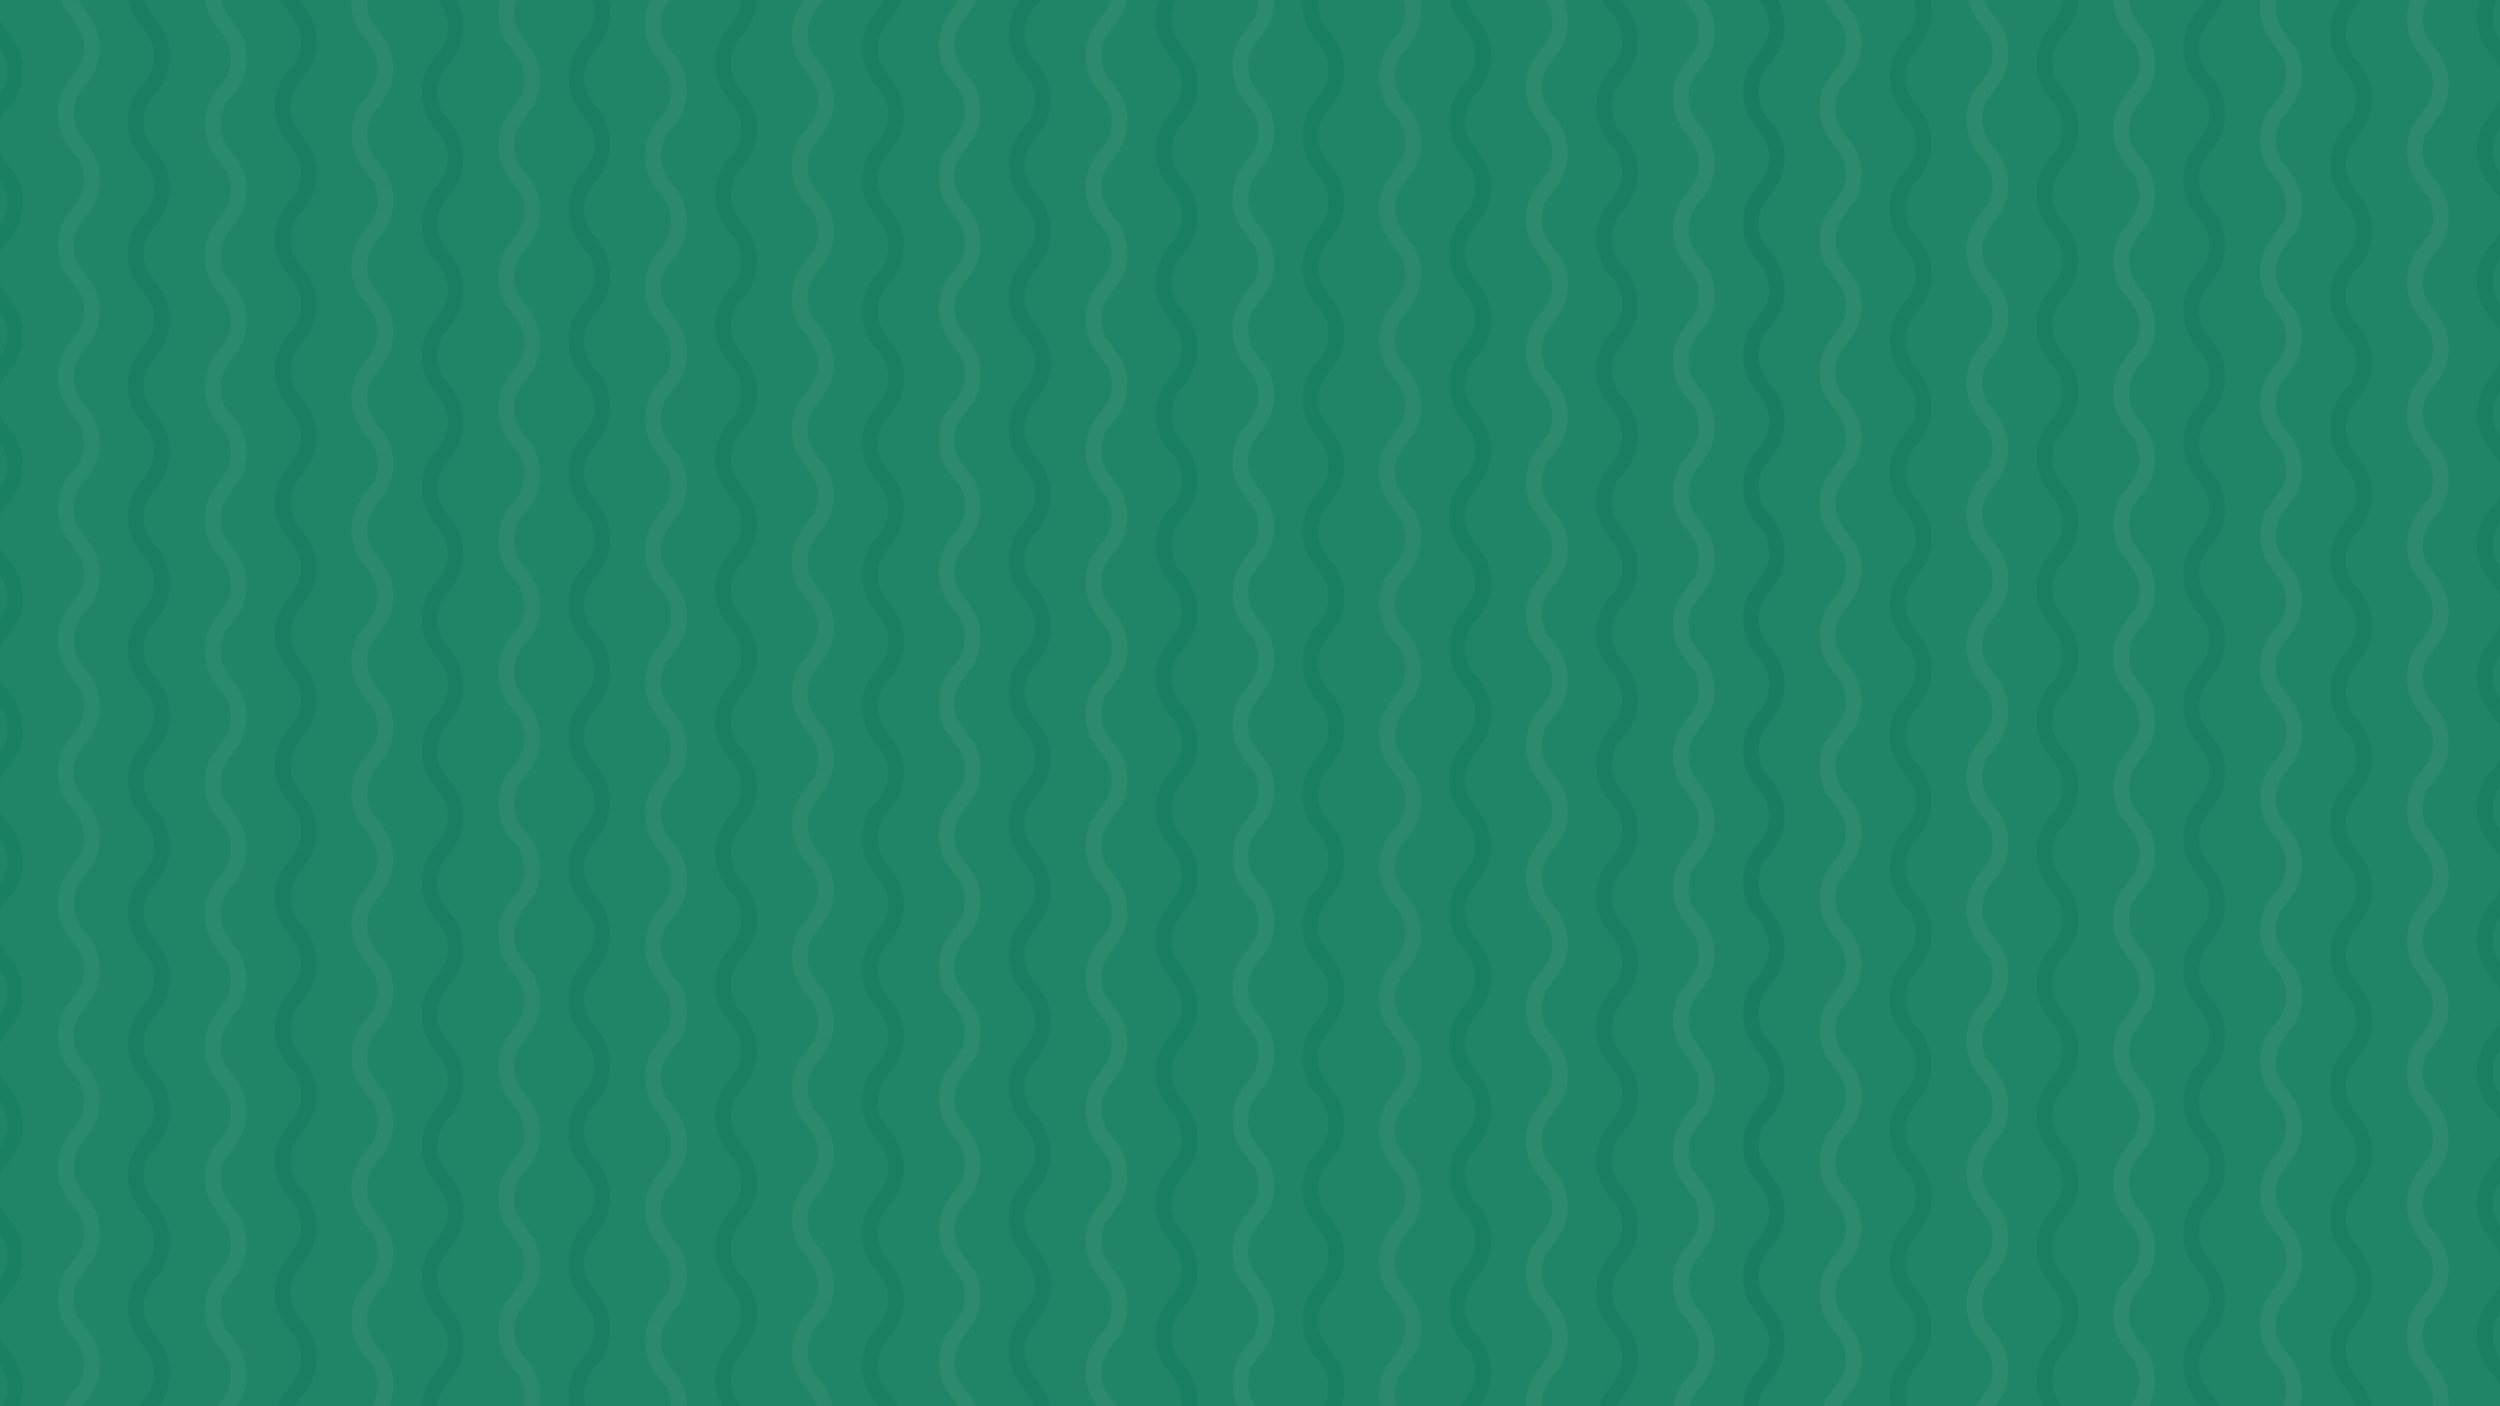 <?xml version="1.0" encoding="utf-8"?>
<!-- Generator: Adobe Illustrator 16.0.0, SVG Export Plug-In . SVG Version: 6.00 Build 0)  -->
<!DOCTYPE svg PUBLIC "-//W3C//DTD SVG 1.1//EN" "http://www.w3.org/Graphics/SVG/1.1/DTD/svg11.dtd">
<svg version="1.1" id="圖層_1" xmlns="http://www.w3.org/2000/svg" xmlns:xlink="http://www.w3.org/1999/xlink" x="0px" y="0px"
	 width="640px" height="360px" viewBox="0 0 640 360" enable-background="new 0 0 640 360" xml:space="preserve">
<g>
	<defs>
		<rect id="SVGID_17_" x="-810.838" width="642" height="1098"/>
	</defs>
	<clipPath id="SVGID_2_">
		<use xlink:href="#SVGID_17_"  overflow="visible"/>
	</clipPath>
	<g clip-path="url(#SVGID_2_)">
		<g opacity="0.1">
			<defs>
				<rect id="SVGID_19_" x="-824.841" y="-19.381" opacity="0.1" width="670.766" height="1191.509"/>
			</defs>
			<clipPath id="SVGID_4_">
				<use xlink:href="#SVGID_19_"  overflow="visible"/>
			</clipPath>
			<g clip-path="url(#SVGID_4_)">
				<g>
					<path fill="#4A2E2C" d="M47.025,340.201c-10.403,31.092-243.467,18.01-501.036,20.463
						c-257.572,2.449-532.911,0.64-530.187-8.186c8.94-28.971,207.355-20.879,464.928-23.333
						C-261.693,326.695,49.969,331.412,47.025,340.201z"/>
					<path fill="#4A2E2C" d="M58.935,203.548c-10.563,30.568-247.142,18.057-508.596,20.845
						c-261.455,2.788-540.946,1.414-538.18-7.262c9.076-28.484,210.486-20.826,471.941-23.615
						C-254.44,190.728,61.923,194.906,58.935,203.548z"/>
					<path fill="#4A2E2C" d="M70.841,66.893C60.118,96.939-179.972,84.997-445.312,88.124
						c-265.34,3.122-548.981,2.185-546.174-6.343c9.213-27.996,213.613-20.769,478.953-23.894
						C-247.187,54.763,73.876,58.399,70.841,66.893z"/>
				</g>
			</g>
		</g>
	</g>
</g>
<g>
	<defs>
		<rect id="SVGID_45_" y="420" width="640" height="360"/>
	</defs>
	<clipPath id="SVGID_6_">
		<use xlink:href="#SVGID_45_"  overflow="visible"/>
	</clipPath>
	<g id="圖層_1_2_" clip-path="url(#SVGID_6_)">
		<g>
			<g>
				<defs>
					<rect id="SVGID_57_" x="-0.334" y="419.667" width="640.667" height="360.666"/>
				</defs>
				<clipPath id="SVGID_8_">
					<use xlink:href="#SVGID_57_"  overflow="visible"/>
				</clipPath>
				<path opacity="0.1" clip-path="url(#SVGID_8_)" fill="#D13C3D" enable-background="new    " d="M-71.945,425.195
					c-24.586,67.013-26.381,142.375-17.028,212.472c4.485,33.611,5.204,62.361,22.196,90.076
					c7.73,12.608,16.115,27.123,26.991,35.702c17.962,14.167,12.462,30.029,32.229,40.145
					c28.305,14.483,84.929,16.297,113.376,30.239c28.761,14.098,63.604,11.495,94.604,14.314
					c43.775,3.98,180.01-3.882,224.006-5.033c26.656-0.696,53.238-6.712,79.814-6.942c11.839-0.103,24.492,3.46,36.2-0.183
					c1.409-18.279-14.157-25.522-19.769-44.04c-10.898-35.96-262.887-57.236-287.656-64.454
					c-50.369-14.68-106.867-24.991-140.271-75.797C62.676,605.956,26.47,533.371,25.533,476.743
					c-0.473-28.637,21.691-85.41,2.78-104.185C-58.456,286.414-63.225,401.429-71.945,425.195z"/>
			</g>
			<g>
				<defs>
					<rect id="SVGID_59_" x="-0.334" y="419.667" width="640.667" height="360.666"/>
				</defs>
				<clipPath id="SVGID_10_">
					<use xlink:href="#SVGID_59_"  overflow="visible"/>
				</clipPath>
				<path opacity="0.15" clip-path="url(#SVGID_10_)" fill="#D13C3D" enable-background="new    " d="M262.447,924.651
					c-47.116,27.638-103.161,33.095-156.598,27.244c-25.623-2.805-47.17-2.115-69.873-17.604
					c-10.327-7.047-22.154-14.648-29.848-25.01c-12.703-17.111-23.894-10.887-33.785-29.986
					c-14.164-27.347-22.223-83.379-36-110.894c-13.93-27.817-16.112-62.479-21.888-93.065
					c-8.155-43.194-18.419-178.604-22.77-222.266c-2.637-26.453-1.294-53.094-4.269-79.444c-1.325-11.739-5.482-24.107-4.15-35.889
					c13.48-2.288,20.73,12.786,35.218,17.445c28.135,9.046,73.858,257.763,82.179,281.958
					c16.923,49.207,31.312,104.701,73.194,135.33c37.706,27.573,96.179,59.916,138.563,58.081
					c21.435-0.929,61.191-25.666,77.447-7.839C364.451,904.511,279.156,914.849,262.447,924.651z"/>
			</g>
		</g>
		<g>
			<g>
				<defs>
					<rect id="SVGID_61_" x="-0.001" y="419.333" width="640.667" height="360.667"/>
				</defs>
				<clipPath id="SVGID_12_">
					<use xlink:href="#SVGID_61_"  overflow="visible"/>
				</clipPath>
				<path opacity="0.15" clip-path="url(#SVGID_12_)" fill="#D13C3D" enable-background="new    " d="M-71.611,431.944
					c-24.586,72.65-26.382,154.353-17.029,230.346c4.485,36.44,5.205,67.608,22.197,97.656c7.729,13.668,16.114,29.404,26.99,38.705
					c17.962,15.357,12.463,32.556,32.23,43.521c28.305,15.702,84.928,17.668,113.375,32.784
					c28.761,15.282,63.604,12.462,94.604,15.519c43.777,4.314,180.012-4.209,224.007-5.456c26.656-0.757,53.238-7.277,79.814-7.527
					c11.839-0.112,24.492,3.75,36.2-0.199c1.408-19.817-14.158-27.668-19.769-47.744c-10.897-38.985-262.887-62.052-287.655-69.877
					c-50.369-15.914-106.869-27.094-140.272-82.173c-30.071-49.586-66.278-128.277-67.214-189.67
					c-0.474-31.045,21.691-92.595,2.779-112.949C-58.123,281.488-62.892,406.179-71.611,431.944z"/>
				<path opacity="0.2" clip-path="url(#SVGID_12_)" fill="#D13C3D" enable-background="new    " d="M262.78,924.319
					c-47.116,27.637-103.161,33.094-156.598,27.244c-25.623-2.806-47.17-2.115-69.872-17.604
					c-10.328-7.047-22.155-14.647-29.848-25.009c-12.703-17.111-23.895-10.887-33.786-29.986
					c-14.163-27.348-22.222-83.379-36-110.895c-13.929-27.817-16.112-62.479-21.888-93.065
					c-8.155-43.194-18.418-178.604-22.77-222.265c-2.637-26.453-1.293-53.094-4.268-79.445c-1.326-11.739-5.483-24.107-4.15-35.889
					c13.479-2.288,20.729,12.787,35.217,17.445c28.135,9.047,73.858,257.763,82.18,281.959
					c16.922,49.206,31.311,104.7,73.193,135.328c37.706,27.574,96.18,59.917,138.563,58.082
					c21.435-0.928,61.192-25.666,77.447-7.838C364.785,904.178,279.49,914.516,262.78,924.319z"/>
			</g>
		</g>
	</g>
</g>
<g id="圖層_1_6_">
	<rect x="0" fill="#208567" width="640" height="360"/>
	<g opacity="0.3" enable-background="new    ">
		<g>
			<defs>
				<rect id="SVGID_63_" x="0" width="640" height="360"/>
			</defs>
			<clipPath id="SVGID_14_">
				<use xlink:href="#SVGID_63_"  overflow="visible"/>
			</clipPath>
			<g clip-path="url(#SVGID_14_)">
				<g opacity="0.819">
					<path fill="none" stroke="#096D52" stroke-width="4" stroke-miterlimit="10" d="M3.869-15.557c0,8.428-6.66,8.428-6.66,16.856
						c0,8.428,6.66,8.428,6.66,16.855s-6.66,8.428-6.66,16.856s6.66,8.429,6.66,16.856s-6.66,8.428-6.66,16.856
						s6.66,8.429,6.66,16.856s-6.66,8.428-6.66,16.856s6.66,8.429,6.66,16.856c0,8.429-6.66,8.429-6.66,16.856
						s6.66,8.428,6.66,16.854c0,8.429-6.66,8.429-6.66,16.855c0,8.429,6.66,8.429,6.66,16.857c0,8.428-6.66,8.428-6.66,16.855
						s6.66,8.428,6.66,16.856c0,8.428-6.66,8.428-6.66,16.855c0,8.429,6.66,8.429,6.66,16.856s-6.66,8.428-6.66,16.856
						s6.66,8.429,6.66,16.857s-6.66,8.429-6.66,16.858c0,8.428,6.66,8.428,6.66,16.856s-6.66,8.429-6.66,16.858
						c0,8.428,6.66,8.428,6.66,16.856s-6.66,8.429-6.66,16.857c0,8.43,6.66,8.43,6.66,16.858s-6.66,8.429-6.66,16.857
						c0,8.43,6.66,8.43,6.66,16.859s-6.66,8.43-6.66,16.86"/>
				</g>
				<g opacity="0.829">
					<path fill="none" stroke="#096D52" stroke-width="4" stroke-miterlimit="10" d="M41.453-19.323c0,8.429-6.66,8.429-6.66,16.857
						c0,8.428,6.66,8.428,6.66,16.855s-6.66,8.428-6.66,16.855c0,8.429,6.66,8.429,6.66,16.857c0,8.428-6.66,8.428-6.66,16.855
						c0,8.429,6.66,8.429,6.66,16.857c0,8.428-6.66,8.428-6.66,16.855c0,8.429,6.66,8.429,6.66,16.856
						c0,8.429-6.66,8.429-6.66,16.856s6.66,8.428,6.66,16.855s-6.66,8.428-6.66,16.855s6.66,8.428,6.66,16.857
						c0,8.428-6.66,8.428-6.66,16.855s6.66,8.428,6.66,16.856s-6.66,8.429-6.66,16.855c0,8.429,6.66,8.429,6.66,16.856
						c0,8.429-6.66,8.428-6.66,16.856s6.66,8.429,6.66,16.857s-6.66,8.429-6.66,16.858c0,8.428,6.66,8.428,6.66,16.856
						s-6.66,8.429-6.66,16.858c0,8.428,6.66,8.428,6.66,16.856s-6.66,8.429-6.66,16.856c0,8.43,6.66,8.43,6.66,16.858
						s-6.66,8.429-6.66,16.858s6.66,8.43,6.66,16.859s-6.66,8.43-6.66,16.86"/>
				</g>
				<g opacity="0.838">
					<path fill="none" stroke="#096D52" stroke-width="4" stroke-miterlimit="10" d="M79.037-23.089c0,8.428-6.66,8.428-6.66,16.856
						c0,8.428,6.66,8.428,6.66,16.856c0,8.428-6.66,8.428-6.66,16.855s6.66,8.428,6.66,16.856s-6.66,8.429-6.66,16.856
						c0,8.429,6.66,8.429,6.66,16.857c0,8.428-6.66,8.428-6.66,16.855s6.66,8.428,6.66,16.856s-6.66,8.429-6.66,16.856
						s6.66,8.428,6.66,16.854c0,8.429-6.66,8.429-6.66,16.855c0,8.429,6.66,8.429,6.66,16.857c0,8.428-6.66,8.428-6.66,16.855
						c0,8.429,6.66,8.429,6.66,16.856s-6.66,8.428-6.66,16.855c0,8.429,6.66,8.429,6.66,16.856c0,8.429-6.66,8.429-6.66,16.856
						c0,8.43,6.66,8.43,6.66,16.858s-6.66,8.429-6.66,16.856c0,8.43,6.66,8.43,6.66,16.858s-6.66,8.429-6.66,16.858
						c0,8.428,6.66,8.428,6.66,16.856s-6.66,8.429-6.66,16.856c0,8.43,6.66,8.43,6.66,16.858s-6.66,8.429-6.66,16.857
						c0,8.431,6.66,8.431,6.66,16.86s-6.66,8.43-6.66,16.859"/>
				</g>
				<g opacity="0.848">
					<path fill="none" stroke="#096D52" stroke-width="4" stroke-miterlimit="10" d="M116.621-26.854
						c0,8.428-6.66,8.428-6.66,16.855c0,8.429,6.66,8.429,6.66,16.857c0,8.427-6.66,8.427-6.66,16.855
						c0,8.428,6.66,8.428,6.66,16.856s-6.66,8.429-6.66,16.856c0,8.429,6.66,8.429,6.66,16.856s-6.66,8.428-6.66,16.856
						c0,8.428,6.66,8.428,6.66,16.856s-6.66,8.429-6.66,16.856s6.66,8.428,6.66,16.854c0,8.429-6.66,8.429-6.66,16.855
						c0,8.429,6.66,8.429,6.66,16.858c0,8.427-6.66,8.427-6.66,16.855c0,8.428,6.66,8.428,6.66,16.855s-6.66,8.428-6.66,16.855
						s6.66,8.428,6.66,16.856s-6.66,8.429-6.66,16.856c0,8.429,6.66,8.429,6.66,16.857s-6.66,8.429-6.66,16.857
						s6.66,8.429,6.66,16.857c0,8.43-6.66,8.43-6.66,16.858s6.66,8.429,6.66,16.856c0,8.43-6.66,8.43-6.66,16.857
						c0,8.43,6.66,8.43,6.66,16.858s-6.66,8.429-6.66,16.857c0,8.43,6.66,8.43,6.66,16.86c0,8.43-6.66,8.43-6.66,16.859"/>
				</g>
				<g opacity="0.857">
					<path fill="none" stroke="#096D52" stroke-width="4" stroke-miterlimit="10" d="M154.204-30.621
						c0,8.429-6.66,8.429-6.66,16.856s6.66,8.428,6.66,16.855c0,8.429-6.66,8.429-6.66,16.857c0,8.428,6.66,8.428,6.66,16.856
						c0,8.428-6.66,8.428-6.66,16.856c0,8.428,6.66,8.428,6.66,16.855c0,8.429-6.66,8.429-6.66,16.857
						c0,8.428,6.66,8.428,6.66,16.856s-6.66,8.429-6.66,16.856c0,8.427,6.66,8.427,6.66,16.854c0,8.428-6.66,8.428-6.66,16.855
						c0,8.43,6.66,8.43,6.66,16.857c0,8.429-6.66,8.429-6.66,16.855c0,8.429,6.66,8.429,6.66,16.857c0,8.428-6.66,8.428-6.66,16.855
						s6.66,8.428,6.66,16.856s-6.66,8.429-6.66,16.856c0,8.429,6.66,8.429,6.66,16.857s-6.66,8.429-6.66,16.857
						s6.66,8.429,6.66,16.857s-6.66,8.429-6.66,16.857s6.66,8.429,6.66,16.857s-6.66,8.429-6.66,16.857s6.66,8.429,6.66,16.857
						s-6.66,8.429-6.66,16.857c0,8.43,6.66,8.43,6.66,16.86c0,8.43-6.66,8.431-6.66,16.86"/>
				</g>
				<g opacity="0.867">
					<path fill="none" stroke="#096D52" stroke-width="4" stroke-miterlimit="10" d="M191.787-34.387
						c0,8.428-6.66,8.428-6.66,16.856c0,8.428,6.66,8.428,6.66,16.855s-6.66,8.428-6.66,16.855c0,8.429,6.66,8.429,6.66,16.857
						c0,8.428-6.66,8.428-6.66,16.856s6.66,8.429,6.66,16.856c0,8.429-6.66,8.429-6.66,16.856s6.66,8.428,6.66,16.856
						c0,8.428-6.66,8.428-6.66,16.857c0,8.427,6.66,8.427,6.66,16.854c0,8.429-6.66,8.429-6.66,16.855
						c0,8.429,6.66,8.429,6.66,16.857c0,8.428-6.66,8.428-6.66,16.855c0,8.429,6.66,8.429,6.66,16.857
						c0,8.427-6.66,8.427-6.66,16.855c0,8.428,6.66,8.428,6.66,16.856c0,8.427-6.66,8.427-6.66,16.856
						c0,8.429,6.66,8.429,6.66,16.857s-6.66,8.429-6.66,16.857s6.66,8.429,6.66,16.857s-6.66,8.429-6.66,16.857
						s6.66,8.429,6.66,16.857c0,8.428-6.66,8.428-6.66,16.857c0,8.429,6.66,8.429,6.66,16.857s-6.66,8.429-6.66,16.857
						c0,8.43,6.66,8.43,6.66,16.859s-6.66,8.43-6.66,16.86"/>
				</g>
				<g opacity="0.876">
					<path fill="none" stroke="#096D52" stroke-width="4" stroke-miterlimit="10" d="M229.371-38.152
						c0,8.429-6.66,8.429-6.66,16.855c0,8.429,6.66,8.429,6.66,16.856s-6.66,8.428-6.66,16.856s6.66,8.429,6.66,16.856
						s-6.66,8.428-6.66,16.856s6.66,8.429,6.66,16.856s-6.66,8.428-6.66,16.855c0,8.429,6.66,8.429,6.66,16.857
						c0,8.428-6.66,8.428-6.66,16.856c0,8.427,6.66,8.427,6.66,16.854s-6.66,8.428-6.66,16.855s6.66,8.428,6.66,16.857
						c0,8.428-6.66,8.428-6.66,16.855s6.66,8.428,6.66,16.855c0,8.429-6.66,8.429-6.66,16.856c0,8.429,6.66,8.429,6.66,16.856
						s-6.66,8.428-6.66,16.856s6.66,8.429,6.66,16.857s-6.66,8.429-6.66,16.858c0,8.428,6.66,8.428,6.66,16.856
						s-6.66,8.429-6.66,16.858c0,8.428,6.66,8.428,6.66,16.856s-6.66,8.429-6.66,16.857s6.66,8.429,6.66,16.858
						c0,8.428-6.66,8.428-6.66,16.857s6.66,8.43,6.66,16.859s-6.66,8.43-6.66,16.859"/>
				</g>
				<g opacity="0.886">
					<path fill="none" stroke="#096D52" stroke-width="4" stroke-miterlimit="10" d="M266.955-41.919
						c0,8.428-6.66,8.428-6.66,16.856c0,8.428,6.66,8.428,6.66,16.855c0,8.429-6.66,8.429-6.66,16.856s6.66,8.428,6.66,16.856
						s-6.66,8.429-6.66,16.856c0,8.429,6.66,8.429,6.66,16.857c0,8.428-6.66,8.428-6.66,16.855c0,8.429,6.66,8.429,6.66,16.856
						c0,8.429-6.66,8.429-6.66,16.856s6.66,8.428,6.66,16.855s-6.66,8.428-6.66,16.855s6.66,8.428,6.66,16.856
						s-6.66,8.429-6.66,16.855c0,8.429,6.66,8.429,6.66,16.856c0,8.429-6.66,8.429-6.66,16.856s6.66,8.428,6.66,16.856
						c0,8.428-6.66,8.428-6.66,16.856s6.66,8.429,6.66,16.856c0,8.43-6.66,8.43-6.66,16.858s6.66,8.429,6.66,16.857
						s-6.66,8.429-6.66,16.857s6.66,8.429,6.66,16.856c0,8.43-6.66,8.43-6.66,16.857c0,8.43,6.66,8.43,6.66,16.858
						s-6.66,8.429-6.66,16.857c0,8.43,6.66,8.43,6.66,16.86c0,8.43-6.66,8.43-6.66,16.859"/>
				</g>
				<g opacity="0.895">
					<path fill="none" stroke="#096D52" stroke-width="4" stroke-miterlimit="10" d="M304.539-45.685
						c0,8.428-6.66,8.428-6.66,16.855s6.66,8.428,6.66,16.856c0,8.428-6.66,8.428-6.66,16.855c0,8.429,6.66,8.429,6.66,16.856
						c0,8.429-6.66,8.429-6.66,16.857c0,8.428,6.66,8.428,6.66,16.856s-6.66,8.429-6.66,16.856s6.66,8.428,6.66,16.856
						s-6.66,8.429-6.66,16.856c0,8.427,6.66,8.427,6.66,16.854c0,8.428-6.66,8.428-6.66,16.857c0,8.428,6.66,8.428,6.66,16.856
						c0,8.427-6.66,8.427-6.66,16.855s6.66,8.429,6.66,16.856s-6.66,8.428-6.66,16.855c0,8.429,6.66,8.429,6.66,16.857
						c0,8.428-6.66,8.428-6.66,16.855c0,8.43,6.66,8.43,6.66,16.857c0,8.43-6.66,8.43-6.66,16.858s6.66,8.429,6.66,16.856
						c0,8.43-6.66,8.43-6.66,16.858s6.66,8.429,6.66,16.856c0,8.429-6.66,8.429-6.66,16.857c0,8.43,6.66,8.43,6.66,16.857
						c0,8.43-6.66,8.43-6.66,16.858c0,8.43,6.66,8.43,6.66,16.859c0,8.431-6.66,8.431-6.66,16.86"/>
				</g>
				<g opacity="0.905">
					<path fill="none" stroke="#096D52" stroke-width="4" stroke-miterlimit="10" d="M342.122-49.45c0,8.428-6.66,8.428-6.66,16.855
						s6.66,8.428,6.66,16.856c0,8.428-6.66,8.428-6.66,16.856c0,8.428,6.66,8.428,6.66,16.856c0,8.428-6.66,8.428-6.66,16.856
						c0,8.428,6.66,8.428,6.66,16.856c0,8.428-6.66,8.428-6.66,16.855c0,8.429,6.66,8.429,6.66,16.856
						c0,8.429-6.66,8.429-6.66,16.857c0,8.427,6.66,8.427,6.66,16.854s-6.66,8.428-6.66,16.855c0,8.429,6.66,8.429,6.66,16.857
						c0,8.428-6.66,8.428-6.66,16.855c0,8.429,6.66,8.429,6.66,16.856s-6.66,8.428-6.66,16.855c0,8.429,6.66,8.429,6.66,16.856
						c0,8.429-6.66,8.429-6.66,16.856c0,8.429,6.66,8.429,6.66,16.857c0,8.43-6.66,8.43-6.66,16.857c0,8.43,6.66,8.43,6.66,16.857
						c0,8.43-6.66,8.43-6.66,16.858s6.66,8.429,6.66,16.856c0,8.429-6.66,8.429-6.66,16.857c0,8.43,6.66,8.43,6.66,16.857
						c0,8.43-6.66,8.43-6.66,16.858c0,8.43,6.66,8.43,6.66,16.859c0,8.431-6.66,8.431-6.66,16.86"/>
				</g>
				<g opacity="0.914">
					<path fill="none" stroke="#096D52" stroke-width="4" stroke-miterlimit="10" d="M379.706-53.217
						c0,8.428-6.66,8.428-6.66,16.856c0,8.428,6.66,8.428,6.66,16.855s-6.66,8.428-6.66,16.856s6.66,8.429,6.66,16.856
						c0,8.429-6.66,8.429-6.66,16.857c0,8.428,6.66,8.428,6.66,16.856c0,8.428-6.66,8.428-6.66,16.855
						c0,8.429,6.66,8.429,6.66,16.856c0,8.429-6.66,8.429-6.66,16.857c0,8.427,6.66,8.427,6.66,16.854
						c0,8.429-6.66,8.429-6.66,16.855c0,8.429,6.66,8.429,6.66,16.857c0,8.428-6.66,8.428-6.66,16.855s6.66,8.428,6.66,16.856
						s-6.66,8.429-6.66,16.856s6.66,8.428,6.66,16.855c0,8.429-6.66,8.429-6.66,16.856c0,8.429,6.66,8.429,6.66,16.857
						s-6.66,8.429-6.66,16.857s6.66,8.429,6.66,16.857s-6.66,8.429-6.66,16.858c0,8.428,6.66,8.428,6.66,16.856
						s-6.66,8.429-6.66,16.858c0,8.428,6.66,8.428,6.66,16.857c0,8.429-6.66,8.429-6.66,16.857c0,8.431,6.66,8.431,6.66,16.86
						s-6.66,8.43-6.66,16.859"/>
				</g>
				<g opacity="0.924">
					<path fill="none" stroke="#096D52" stroke-width="4" stroke-miterlimit="10" d="M417.29-56.983c0,8.428-6.66,8.428-6.66,16.856
						c0,8.428,6.66,8.428,6.66,16.856c0,8.428-6.66,8.428-6.66,16.855s6.66,8.428,6.66,16.856s-6.66,8.429-6.66,16.856
						c0,8.429,6.66,8.429,6.66,16.857c0,8.428-6.66,8.428-6.66,16.855c0,8.429,6.66,8.429,6.66,16.856
						c0,8.429-6.66,8.429-6.66,16.856s6.66,8.428,6.66,16.854c0,8.429-6.66,8.429-6.66,16.855c0,8.429,6.66,8.429,6.66,16.858
						c0,8.428-6.66,8.428-6.66,16.855s6.66,8.428,6.66,16.856c0,8.428-6.66,8.428-6.66,16.855c0,8.429,6.66,8.429,6.66,16.856
						c0,8.429-6.66,8.429-6.66,16.857c0,8.428,6.66,8.428,6.66,16.856s-6.66,8.429-6.66,16.858c0,8.428,6.66,8.428,6.66,16.856
						s-6.66,8.429-6.66,16.858c0,8.428,6.66,8.428,6.66,16.856s-6.66,8.429-6.66,16.857s6.66,8.429,6.66,16.858
						c0,8.428-6.66,8.428-6.66,16.857s6.66,8.43,6.66,16.859s-6.66,8.43-6.66,16.86"/>
				</g>
				<g opacity="0.933">
					<path fill="none" stroke="#096D52" stroke-width="4" stroke-miterlimit="10" d="M454.873-60.749
						c0,8.429-6.66,8.429-6.66,16.856s6.66,8.428,6.66,16.856c0,8.428-6.66,8.428-6.66,16.855c0,8.429,6.66,8.429,6.66,16.857
						c0,8.428-6.66,8.428-6.66,16.855c0,8.429,6.66,8.429,6.66,16.857c0,8.428-6.66,8.428-6.66,16.855s6.66,8.428,6.66,16.856
						s-6.66,8.429-6.66,16.856s6.66,8.428,6.66,16.855s-6.66,8.428-6.66,16.855c0,8.429,6.66,8.429,6.66,16.857
						c0,8.428-6.66,8.428-6.66,16.855s6.66,8.428,6.66,16.856c0,8.428-6.66,8.428-6.66,16.855c0,8.429,6.66,8.429,6.66,16.856
						s-6.66,8.428-6.66,16.856s6.66,8.429,6.66,16.857s-6.66,8.429-6.66,16.858c0,8.428,6.66,8.428,6.66,16.856
						s-6.66,8.429-6.66,16.858c0,8.428,6.66,8.428,6.66,16.856s-6.66,8.429-6.66,16.857s6.66,8.429,6.66,16.857
						s-6.66,8.429-6.66,16.858s6.66,8.43,6.66,16.859s-6.66,8.43-6.66,16.859"/>
				</g>
				<g opacity="0.943">
					<path fill="none" stroke="#096D52" stroke-width="4" stroke-miterlimit="10" d="M492.457-64.515
						c0,8.428-6.66,8.428-6.66,16.856c0,8.428,6.66,8.428,6.66,16.855c0,8.429-6.66,8.429-6.66,16.856s6.66,8.428,6.66,16.856
						s-6.66,8.429-6.66,16.856c0,8.429,6.66,8.429,6.66,16.857c0,8.428-6.66,8.428-6.66,16.855s6.66,8.428,6.66,16.856
						s-6.66,8.429-6.66,16.856s6.66,8.428,6.66,16.854c0,8.429-6.66,8.429-6.66,16.855c0,8.429,6.66,8.429,6.66,16.857
						c0,8.428-6.66,8.428-6.66,16.856c0,8.428,6.66,8.428,6.66,16.855s-6.66,8.428-6.66,16.856c0,8.428,6.66,8.428,6.66,16.856
						c0,8.428-6.66,8.428-6.66,16.856s6.66,8.429,6.66,16.856c0,8.429-6.66,8.429-6.66,16.857s6.66,8.429,6.66,16.858
						c0,8.429-6.66,8.429-6.66,16.856c0,8.429,6.66,8.429,6.66,16.858c0,8.429-6.66,8.429-6.66,16.856c0,8.43,6.66,8.43,6.66,16.858
						s-6.66,8.429-6.66,16.857c0,8.431,6.66,8.431,6.66,16.86s-6.66,8.43-6.66,16.859"/>
				</g>
				<g opacity="0.952">
					<path fill="none" stroke="#096D52" stroke-width="4" stroke-miterlimit="10" d="M530.041-68.281
						c0,8.428-6.66,8.428-6.66,16.856c0,8.428,6.66,8.428,6.66,16.855s-6.66,8.428-6.66,16.856s6.66,8.429,6.66,16.856
						s-6.66,8.428-6.66,16.856s6.66,8.429,6.66,16.856c0,8.429-6.66,8.429-6.66,16.857c0,8.428,6.66,8.428,6.66,16.855
						s-6.66,8.428-6.66,16.856c0,8.428,6.66,8.428,6.66,16.854c0,8.428-6.66,8.428-6.66,16.855c0,8.429,6.66,8.429,6.66,16.857
						c0,8.428-6.66,8.428-6.66,16.855c0,8.429,6.66,8.429,6.66,16.856s-6.66,8.428-6.66,16.856c0,8.428,6.66,8.428,6.66,16.855
						s-6.66,8.428-6.66,16.856s6.66,8.429,6.66,16.858c0,8.429-6.66,8.429-6.66,16.857s6.66,8.429,6.66,16.857
						s-6.66,8.429-6.66,16.857s6.66,8.429,6.66,16.857c0,8.428-6.66,8.428-6.66,16.857c0,8.429,6.66,8.429,6.66,16.857
						c0,8.43-6.66,8.43-6.66,16.857c0,8.431,6.66,8.431,6.66,16.86s-6.66,8.43-6.66,16.86"/>
				</g>
				<g opacity="0.962">
					<path fill="none" stroke="#096D52" stroke-width="4" stroke-miterlimit="10" d="M567.624-72.047
						c0,8.429-6.659,8.429-6.659,16.856s6.659,8.428,6.659,16.855c0,8.429-6.659,8.429-6.659,16.856
						c0,8.429,6.659,8.429,6.659,16.856s-6.659,8.428-6.659,16.856s6.659,8.429,6.659,16.856s-6.659,8.428-6.659,16.856
						s6.659,8.429,6.659,16.856s-6.659,8.428-6.659,16.856c0,8.427,6.659,8.427,6.659,16.854s-6.659,8.428-6.659,16.855
						c0,8.429,6.659,8.429,6.659,16.857c0,8.428-6.659,8.428-6.659,16.855s6.659,8.428,6.659,16.856
						c0,8.428-6.659,8.428-6.659,16.856c0,8.428,6.659,8.428,6.659,16.855c0,8.429-6.659,8.429-6.659,16.856
						c0,8.429,6.659,8.429,6.659,16.858c0,8.428-6.659,8.428-6.659,16.857c0,8.429,6.659,8.429,6.659,16.857
						s-6.659,8.429-6.659,16.857s6.659,8.429,6.659,16.857c0,8.428-6.659,8.428-6.659,16.857c0,8.429,6.659,8.429,6.659,16.857
						s-6.659,8.429-6.659,16.857c0,8.43,6.659,8.43,6.659,16.86c0,8.43-6.659,8.43-6.659,16.859"/>
				</g>
				<g opacity="0.971">
					<path fill="none" stroke="#096D52" stroke-width="4" stroke-miterlimit="10" d="M605.208-75.813
						c0,8.428-6.66,8.428-6.66,16.855c0,8.429,6.66,8.429,6.66,16.856s-6.66,8.428-6.66,16.855c0,8.429,6.66,8.429,6.66,16.857
						c0,8.428-6.66,8.428-6.66,16.855c0,8.429,6.66,8.429,6.66,16.857c0,8.428-6.66,8.428-6.66,16.855
						c0,8.429,6.66,8.429,6.66,16.856c0,8.429-6.66,8.429-6.66,16.856s6.66,8.428,6.66,16.855c0,8.427-6.66,8.427-6.66,16.855
						c0,8.428,6.66,8.428,6.66,16.856c0,8.428-6.66,8.428-6.66,16.855c0,8.429,6.66,8.429,6.66,16.856s-6.66,8.428-6.66,16.855
						c0,8.429,6.66,8.429,6.66,16.856c0,8.429-6.66,8.429-6.66,16.857s6.66,8.429,6.66,16.856c0,8.429-6.66,8.429-6.66,16.858
						c0,8.429,6.66,8.429,6.66,16.856c0,8.43-6.66,8.43-6.66,16.858c0,8.43,6.66,8.43,6.66,16.857c0,8.429-6.66,8.429-6.66,16.857
						s6.66,8.429,6.66,16.857s-6.66,8.429-6.66,16.857c0,8.43,6.66,8.43,6.66,16.86c0,8.43-6.66,8.43-6.66,16.859"/>
				</g>
				<g opacity="0.981">
					<path fill="none" stroke="#096D52" stroke-width="4" stroke-miterlimit="10" d="M642.791-79.579
						c0,8.428-6.66,8.428-6.66,16.855c0,8.429,6.66,8.429,6.66,16.856c0,8.429-6.66,8.429-6.66,16.856
						c0,8.429,6.66,8.429,6.66,16.857c0,8.428-6.66,8.428-6.66,16.855s6.66,8.428,6.66,16.856s-6.66,8.429-6.66,16.856
						c0,8.429,6.66,8.429,6.66,16.857c0,8.428-6.66,8.428-6.66,16.855s6.66,8.428,6.66,16.854c0,8.428-6.66,8.428-6.66,16.855
						c0,8.429,6.66,8.429,6.66,16.857c0,8.428-6.66,8.428-6.66,16.855c0,8.429,6.66,8.429,6.66,16.856s-6.66,8.428-6.66,16.855
						s6.66,8.428,6.66,16.856s-6.66,8.429-6.66,16.856c0,8.429,6.66,8.429,6.66,16.857c0,8.43-6.66,8.43-6.66,16.858
						s6.66,8.429,6.66,16.856c0,8.43-6.66,8.43-6.66,16.859c0,8.428,6.66,8.428,6.66,16.856s-6.66,8.429-6.66,16.857
						s6.66,8.429,6.66,16.857s-6.66,8.429-6.66,16.857c0,8.431,6.66,8.431,6.66,16.86s-6.66,8.43-6.66,16.859"/>
				</g>
			</g>
		</g>
		<g>
			<defs>
				<rect id="SVGID_65_" x="0" width="640" height="360"/>
			</defs>
			<clipPath id="SVGID_16_">
				<use xlink:href="#SVGID_65_"  overflow="visible"/>
			</clipPath>
			<g clip-path="url(#SVGID_16_)">
				<g opacity="0.819">
					<path fill="none" stroke="#4B987E" stroke-width="4" stroke-miterlimit="10" d="M23.516-55.197c0,8.428-6.66,8.428-6.66,16.856
						c0,8.428,6.66,8.428,6.66,16.855s-6.66,8.428-6.66,16.855c0,8.429,6.66,8.429,6.66,16.857c0,8.428-6.66,8.428-6.66,16.855
						c0,8.429,6.66,8.429,6.66,16.857c0,8.428-6.66,8.428-6.66,16.856c0,8.428,6.66,8.428,6.66,16.856s-6.66,8.429-6.66,16.857
						c0,8.427,6.66,8.427,6.66,16.854c0,8.427-6.66,8.427-6.66,16.854c0,8.429,6.66,8.429,6.66,16.857
						c0,8.428-6.66,8.428-6.66,16.855s6.66,8.428,6.66,16.856s-6.66,8.429-6.66,16.855c0,8.429,6.66,8.429,6.66,16.856
						c0,8.429-6.66,8.429-6.66,16.857c0,8.428,6.66,8.428,6.66,16.856c0,8.43-6.66,8.43-6.66,16.858c0,8.428,6.66,8.428,6.66,16.856
						s-6.66,8.429-6.66,16.858c0,8.428,6.66,8.428,6.66,16.856s-6.66,8.429-6.66,16.858c0,8.428,6.66,8.428,6.66,16.857
						c0,8.429-6.66,8.429-6.66,16.857c0,8.43,6.66,8.43,6.66,16.859c0,8.431-6.66,8.431-6.66,16.86"/>
				</g>
				<g opacity="0.829">
					<path fill="none" stroke="#4B987E" stroke-width="4" stroke-miterlimit="10" d="M61.099-52.499c0,8.428-6.66,8.428-6.66,16.855
						c0,8.429,6.66,8.429,6.66,16.856c0,8.429-6.66,8.429-6.66,16.856c0,8.429,6.66,8.429,6.66,16.857
						c0,8.428-6.66,8.428-6.66,16.855c0,8.429,6.66,8.429,6.66,16.856c0,8.429-6.66,8.429-6.66,16.856s6.66,8.428,6.66,16.856
						s-6.66,8.429-6.66,16.856s6.66,8.428,6.66,16.854c0,8.429-6.66,8.429-6.66,16.855c0,8.429,6.66,8.429,6.66,16.857
						c0,8.428-6.66,8.428-6.66,16.855s6.66,8.428,6.66,16.856c0,8.428-6.66,8.428-6.66,16.855s6.66,8.428,6.66,16.856
						s-6.66,8.429-6.66,16.856c0,8.429,6.66,8.429,6.66,16.857s-6.66,8.429-6.66,16.857s6.66,8.429,6.66,16.857
						s-6.66,8.429-6.66,16.857s6.66,8.429,6.66,16.857s-6.66,8.429-6.66,16.857s6.66,8.429,6.66,16.858
						c0,8.429-6.66,8.429-6.66,16.856c0,8.432,6.66,8.432,6.66,16.861s-6.66,8.43-6.66,16.859"/>
				</g>
				<g opacity="0.838">
					<path fill="none" stroke="#4B987E" stroke-width="4" stroke-miterlimit="10" d="M98.682-49.801
						c0,8.428-6.659,8.428-6.659,16.856c0,8.428,6.659,8.428,6.659,16.855s-6.659,8.428-6.659,16.855
						c0,8.43,6.659,8.43,6.659,16.857s-6.659,8.428-6.659,16.855c0,8.429,6.659,8.429,6.659,16.857
						c0,8.428-6.659,8.428-6.659,16.855c0,8.429,6.659,8.429,6.659,16.857c0,8.428-6.659,8.428-6.659,16.856
						c0,8.427,6.659,8.427,6.659,16.854s-6.659,8.428-6.659,16.855s6.659,8.428,6.659,16.857c0,8.428-6.659,8.428-6.659,16.855
						s6.659,8.428,6.659,16.856c0,8.428-6.659,8.428-6.659,16.855c0,8.429,6.659,8.429,6.659,16.856s-6.659,8.428-6.659,16.856
						c0,8.43,6.659,8.43,6.659,16.858c0,8.428-6.659,8.428-6.659,16.856c0,8.43,6.659,8.43,6.659,16.858s-6.659,8.429-6.659,16.857
						s6.659,8.429,6.659,16.857c0,8.428-6.659,8.428-6.659,16.857c0,8.429,6.659,8.429,6.659,16.857
						c0,8.428-6.659,8.428-6.659,16.857s6.659,8.43,6.659,16.859s-6.659,8.43-6.659,16.859"/>
				</g>
				<g opacity="0.848">
					<path fill="none" stroke="#4B987E" stroke-width="4" stroke-miterlimit="10" d="M136.266-47.103
						c0,8.428-6.66,8.428-6.66,16.855s6.66,8.428,6.66,16.856s-6.66,8.429-6.66,16.856s6.66,8.428,6.66,16.856
						c0,8.428-6.66,8.428-6.66,16.856c0,8.428,6.66,8.428,6.66,16.856c0,8.428-6.66,8.428-6.66,16.856
						c0,8.428,6.66,8.428,6.66,16.856s-6.66,8.429-6.66,16.856s6.66,8.428,6.66,16.854c0,8.429-6.66,8.429-6.66,16.856
						s6.66,8.428,6.66,16.856s-6.66,8.429-6.66,16.855c0,8.429,6.66,8.429,6.66,16.856c0,8.429-6.66,8.429-6.66,16.856
						s6.66,8.428,6.66,16.856c0,8.428-6.66,8.428-6.66,16.856s6.66,8.429,6.66,16.856c0,8.43-6.66,8.43-6.66,16.858
						s6.66,8.429,6.66,16.856c0,8.43-6.66,8.43-6.66,16.858s6.66,8.429,6.66,16.856c0,8.43-6.66,8.43-6.66,16.857
						c0,8.43,6.66,8.43,6.66,16.858s-6.66,8.429-6.66,16.857c0,8.431,6.66,8.431,6.66,16.86s-6.66,8.43-6.66,16.859"/>
				</g>
				<g opacity="0.857">
					<path fill="none" stroke="#4B987E" stroke-width="4" stroke-miterlimit="10" d="M173.85-44.405c0,8.429-6.66,8.429-6.66,16.856
						c0,8.429,6.66,8.429,6.66,16.856s-6.66,8.428-6.66,16.855c0,8.43,6.66,8.43,6.66,16.857s-6.66,8.428-6.66,16.855
						c0,8.429,6.66,8.429,6.66,16.857c0,8.428-6.66,8.428-6.66,16.856s6.66,8.429,6.66,16.856s-6.66,8.428-6.66,16.855
						s6.66,8.428,6.66,16.855s-6.66,8.428-6.66,16.855c0,8.429,6.66,8.429,6.66,16.857c0,8.428-6.66,8.428-6.66,16.855
						s6.66,8.428,6.66,16.855s-6.66,8.428-6.66,16.856s6.66,8.429,6.66,16.856s-6.66,8.428-6.66,16.855
						c0,8.43,6.66,8.43,6.66,16.858s-6.66,8.429-6.66,16.857s6.66,8.429,6.66,16.857s-6.66,8.429-6.66,16.858
						c0,8.428,6.66,8.428,6.66,16.857c0,8.428-6.66,8.428-6.66,16.856s6.66,8.429,6.66,16.858c0,8.428-6.66,8.428-6.66,16.857
						s6.66,8.43,6.66,16.859s-6.66,8.43-6.66,16.859"/>
				</g>
				<g opacity="0.867">
					<path fill="none" stroke="#4B987E" stroke-width="4" stroke-miterlimit="10" d="M211.434-41.706
						c0,8.428-6.66,8.428-6.66,16.855s6.66,8.428,6.66,16.856c0,8.428-6.66,8.428-6.66,16.856c0,8.428,6.66,8.428,6.66,16.856
						c0,8.428-6.66,8.428-6.66,16.855c0,8.429,6.66,8.429,6.66,16.856c0,8.429-6.66,8.429-6.66,16.857
						c0,8.428,6.66,8.428,6.66,16.855s-6.66,8.428-6.66,16.856c0,8.428,6.66,8.428,6.66,16.854c0,8.428-6.66,8.428-6.66,16.855
						c0,8.429,6.66,8.429,6.66,16.857c0,8.428-6.66,8.428-6.66,16.855c0,8.429,6.66,8.429,6.66,16.856
						c0,8.429-6.66,8.429-6.66,16.856s6.66,8.428,6.66,16.856s-6.66,8.429-6.66,16.856c0,8.429,6.66,8.429,6.66,16.857
						s-6.66,8.429-6.66,16.857s6.66,8.429,6.66,16.857c0,8.43-6.66,8.43-6.66,16.857c0,8.43,6.66,8.43,6.66,16.857
						c0,8.43-6.66,8.43-6.66,16.857c0,8.43,6.66,8.43,6.66,16.858s-6.66,8.429-6.66,16.856c0,8.431,6.66,8.431,6.66,16.86
						c0,8.431-6.66,8.431-6.66,16.86"/>
				</g>
				<g opacity="0.876">
					<path fill="none" stroke="#4B987E" stroke-width="4" stroke-miterlimit="10" d="M249.018-39.008
						c0,8.428-6.66,8.428-6.66,16.855c0,8.429,6.66,8.429,6.66,16.856s-6.66,8.428-6.66,16.855c0,8.429,6.66,8.429,6.66,16.857
						c0,8.428-6.66,8.428-6.66,16.855c0,8.429,6.66,8.429,6.66,16.857c0,8.428-6.66,8.428-6.66,16.855
						c0,8.429,6.66,8.429,6.66,16.857c0,8.428-6.66,8.428-6.66,16.855s6.66,8.428,6.66,16.855s-6.66,8.428-6.66,16.855
						c0,8.429,6.66,8.429,6.66,16.857c0,8.428-6.66,8.428-6.66,16.855s6.66,8.428,6.66,16.857c0,8.427-6.66,8.427-6.66,16.855
						c0,8.428,6.66,8.428,6.66,16.855s-6.66,8.428-6.66,16.856s6.66,8.429,6.66,16.857s-6.66,8.429-6.66,16.858
						c0,8.428,6.66,8.428,6.66,16.857c0,8.428-6.66,8.428-6.66,16.857c0,8.428,6.66,8.428,6.66,16.857
						c0,8.428-6.66,8.428-6.66,16.856s6.66,8.429,6.66,16.858c0,8.428-6.66,8.428-6.66,16.857s6.66,8.43,6.66,16.859
						s-6.66,8.431-6.66,16.86"/>
				</g>
				<g opacity="0.886">
					<path fill="none" stroke="#4B987E" stroke-width="4" stroke-miterlimit="10" d="M286.602-36.31c0,8.428-6.66,8.428-6.66,16.855
						s6.66,8.428,6.66,16.855c0,8.429-6.66,8.429-6.66,16.856c0,8.429,6.66,8.429,6.66,16.856c0,8.43-6.66,8.43-6.66,16.857
						s6.66,8.428,6.66,16.856c0,8.428-6.66,8.428-6.66,16.856c0,8.428,6.66,8.428,6.66,16.855c0,8.429-6.66,8.429-6.66,16.857
						c0,8.428,6.66,8.428,6.66,16.855c0,8.427-6.66,8.427-6.66,16.854c0,8.429,6.66,8.429,6.66,16.857
						c0,8.427-6.66,8.427-6.66,16.854c0,8.429,6.66,8.429,6.66,16.857c0,8.428-6.66,8.428-6.66,16.855s6.66,8.428,6.66,16.855
						c0,8.429-6.66,8.429-6.66,16.857c0,8.428,6.66,8.428,6.66,16.857c0,8.429-6.66,8.429-6.66,16.857s6.66,8.429,6.66,16.857
						s-6.66,8.429-6.66,16.857s6.66,8.429,6.66,16.857s-6.66,8.429-6.66,16.857s6.66,8.429,6.66,16.857
						c0,8.43-6.66,8.43-6.66,16.858c0,8.43,6.66,8.43,6.66,16.859s-6.66,8.43-6.66,16.859"/>
				</g>
				<g opacity="0.895">
					<path fill="none" stroke="#4B987E" stroke-width="4" stroke-miterlimit="10" d="M324.185-33.612
						c0,8.429-6.66,8.429-6.66,16.856s6.66,8.428,6.66,16.856c0,8.428-6.66,8.428-6.66,16.855c0,8.429,6.66,8.429,6.66,16.857
						c0,8.428-6.66,8.428-6.66,16.855c0,8.429,6.66,8.429,6.66,16.857c0,8.428-6.66,8.428-6.66,16.855
						c0,8.429,6.66,8.429,6.66,16.856c0,8.429-6.66,8.429-6.66,16.856s6.66,8.428,6.66,16.855s-6.66,8.428-6.66,16.855
						c0,8.429,6.66,8.429,6.66,16.857c0,8.427-6.66,8.427-6.66,16.855c0,8.428,6.66,8.428,6.66,16.856
						c0,8.428-6.66,8.428-6.66,16.855c0,8.429,6.66,8.429,6.66,16.856s-6.66,8.428-6.66,16.856s6.66,8.429,6.66,16.857
						c0,8.43-6.66,8.43-6.66,16.858c0,8.428,6.66,8.428,6.66,16.856c0,8.43-6.66,8.43-6.66,16.858c0,8.428,6.66,8.428,6.66,16.856
						c0,8.43-6.66,8.43-6.66,16.858c0,8.428,6.66,8.428,6.66,16.856c0,8.43-6.66,8.43-6.66,16.858c0,8.43,6.66,8.43,6.66,16.859
						s-6.66,8.43-6.66,16.86"/>
				</g>
				<g opacity="0.905">
					<path fill="none" stroke="#4B987E" stroke-width="4" stroke-miterlimit="10" d="M361.768-30.914
						c0,8.429-6.66,8.429-6.66,16.856s6.66,8.428,6.66,16.855c0,8.429-6.66,8.429-6.66,16.856c0,8.429,6.66,8.429,6.66,16.857
						c0,8.428-6.66,8.428-6.66,16.855c0,8.429,6.66,8.429,6.66,16.856s-6.66,8.428-6.66,16.856s6.66,8.429,6.66,16.856
						s-6.66,8.428-6.66,16.856c0,8.428,6.66,8.428,6.66,16.854c0,8.428-6.66,8.428-6.66,16.855c0,8.43,6.66,8.43,6.66,16.857
						c0,8.429-6.66,8.429-6.66,16.855c0,8.429,6.66,8.429,6.66,16.857c0,8.427-6.66,8.427-6.66,16.855
						c0,8.428,6.66,8.428,6.66,16.855s-6.66,8.428-6.66,16.856s6.66,8.429,6.66,16.858c0,8.428-6.66,8.428-6.66,16.857
						c0,8.429,6.66,8.429,6.66,16.857s-6.66,8.429-6.66,16.857s6.66,8.429,6.66,16.857c0,8.428-6.66,8.428-6.66,16.856
						s6.66,8.429,6.66,16.858c0,8.429-6.66,8.429-6.66,16.857c0,8.43,6.66,8.43,6.66,16.859c0,8.431-6.66,8.431-6.66,16.86"/>
				</g>
				<g opacity="0.914">
					<path fill="none" stroke="#4B987E" stroke-width="4" stroke-miterlimit="10" d="M399.352-28.216
						c0,8.428-6.66,8.428-6.66,16.856c0,8.428,6.66,8.428,6.66,16.855c0,8.429-6.66,8.429-6.66,16.856s6.66,8.428,6.66,16.856
						s-6.66,8.429-6.66,16.856s6.66,8.428,6.66,16.856s-6.66,8.429-6.66,16.856c0,8.429,6.66,8.429,6.66,16.857
						c0,8.428-6.66,8.428-6.66,16.856c0,8.427,6.66,8.427,6.66,16.854s-6.66,8.428-6.66,16.855s6.66,8.428,6.66,16.856
						c0,8.428-6.66,8.428-6.66,16.855c0,8.429,6.66,8.429,6.66,16.856s-6.66,8.428-6.66,16.855c0,8.429,6.66,8.429,6.66,16.857
						c0,8.428-6.66,8.428-6.66,16.855c0,8.43,6.66,8.43,6.66,16.857c0,8.43-6.66,8.43-6.66,16.858s6.66,8.429,6.66,16.857
						s-6.66,8.429-6.66,16.857s6.66,8.429,6.66,16.857s-6.66,8.429-6.66,16.857s6.66,8.429,6.66,16.858
						c0,8.428-6.66,8.428-6.66,16.857s6.66,8.43,6.66,16.859s-6.66,8.43-6.66,16.859"/>
				</g>
				<g opacity="0.924">
					<path fill="none" stroke="#4B987E" stroke-width="4" stroke-miterlimit="10" d="M436.936-25.517
						c0,8.428-6.66,8.428-6.66,16.855s6.66,8.428,6.66,16.856c0,8.428-6.66,8.428-6.66,16.855c0,8.429,6.66,8.429,6.66,16.857
						c0,8.428-6.66,8.428-6.66,16.856c0,8.428,6.66,8.428,6.66,16.856s-6.66,8.429-6.66,16.856s6.66,8.428,6.66,16.856
						s-6.66,8.429-6.66,16.856s6.66,8.428,6.66,16.855c0,8.427-6.66,8.427-6.66,16.855c0,8.428,6.66,8.428,6.66,16.856
						c0,8.428-6.66,8.428-6.66,16.855c0,8.429,6.66,8.429,6.66,16.856s-6.66,8.428-6.66,16.855c0,8.429,6.66,8.429,6.66,16.857
						c0,8.428-6.66,8.428-6.66,16.855c0,8.43,6.66,8.43,6.66,16.857c0,8.43-6.66,8.43-6.66,16.857c0,8.43,6.66,8.43,6.66,16.857
						c0,8.43-6.66,8.43-6.66,16.858s6.66,8.429,6.66,16.856c0,8.429-6.66,8.429-6.66,16.857c0,8.43,6.66,8.43,6.66,16.857
						c0,8.429-6.66,8.429-6.66,16.858s6.66,8.43,6.66,16.859s-6.66,8.43-6.66,16.86"/>
				</g>
				<g opacity="0.933">
					<path fill="none" stroke="#4B987E" stroke-width="4" stroke-miterlimit="10" d="M474.52-22.819c0,8.429-6.66,8.429-6.66,16.856
						s6.66,8.428,6.66,16.856c0,8.428-6.66,8.428-6.66,16.855c0,8.429,6.66,8.429,6.66,16.857c0,8.428-6.66,8.428-6.66,16.855
						c0,8.429,6.66,8.429,6.66,16.857c0,8.428-6.66,8.428-6.66,16.855c0,8.429,6.66,8.429,6.66,16.856
						c0,8.429-6.66,8.429-6.66,16.856s6.66,8.428,6.66,16.855s-6.66,8.428-6.66,16.855c0,8.429,6.66,8.429,6.66,16.857
						c0,8.428-6.66,8.428-6.66,16.855s6.66,8.428,6.66,16.855c0,8.429-6.66,8.429-6.66,16.856c0,8.429,6.66,8.429,6.66,16.856
						s-6.66,8.428-6.66,16.856s6.66,8.429,6.66,16.857s-6.66,8.429-6.66,16.857s6.66,8.429,6.66,16.857s-6.66,8.429-6.66,16.857
						s6.66,8.429,6.66,16.857s-6.66,8.429-6.66,16.856c0,8.43,6.66,8.43,6.66,16.858s-6.66,8.429-6.66,16.857
						c0,8.43,6.66,8.43,6.66,16.86c0,8.43-6.66,8.43-6.66,16.859"/>
				</g>
				<g opacity="0.943">
					<path fill="none" stroke="#4B987E" stroke-width="4" stroke-miterlimit="10" d="M512.104-20.121
						c0,8.428-6.66,8.428-6.66,16.856c0,8.428,6.66,8.428,6.66,16.855s-6.66,8.428-6.66,16.856s6.66,8.429,6.66,16.856
						c0,8.429-6.66,8.429-6.66,16.856c0,8.429,6.66,8.429,6.66,16.856c0,8.429-6.66,8.429-6.66,16.856
						c0,8.429,6.66,8.429,6.66,16.856s-6.66,8.428-6.66,16.856c0,8.428,6.66,8.428,6.66,16.855c0,8.427-6.66,8.427-6.66,16.854
						c0,8.429,6.66,8.429,6.66,16.857c0,8.428-6.66,8.428-6.66,16.855s6.66,8.428,6.66,16.856c0,8.428-6.66,8.428-6.66,16.856
						c0,8.428,6.66,8.428,6.66,16.855s-6.66,8.428-6.66,16.856s6.66,8.429,6.66,16.858c0,8.428-6.66,8.428-6.66,16.857
						c0,8.429,6.66,8.429,6.66,16.857s-6.66,8.429-6.66,16.857s6.66,8.429,6.66,16.857c0,8.428-6.66,8.428-6.66,16.857
						c0,8.429,6.66,8.429,6.66,16.857s-6.66,8.429-6.66,16.857c0,8.43,6.66,8.43,6.66,16.859c0,8.432-6.66,8.432-6.66,16.861"/>
				</g>
				<g opacity="0.952">
					<path fill="none" stroke="#4B987E" stroke-width="4" stroke-miterlimit="10" d="M549.686-17.423
						c0,8.428-6.66,8.428-6.66,16.856s6.66,8.429,6.66,16.856s-6.66,8.428-6.66,16.855c0,8.429,6.66,8.429,6.66,16.857
						c0,8.428-6.66,8.428-6.66,16.855c0,8.429,6.66,8.429,6.66,16.857c0,8.428-6.66,8.428-6.66,16.855
						c0,8.429,6.66,8.429,6.66,16.856c0,8.429-6.66,8.429-6.66,16.856s6.66,8.428,6.66,16.855c0,8.427-6.66,8.427-6.66,16.855
						c0,8.428,6.66,8.428,6.66,16.856c0,8.428-6.66,8.428-6.66,16.855c0,8.429,6.66,8.429,6.66,16.856s-6.66,8.428-6.66,16.855
						c0,8.429,6.66,8.429,6.66,16.856c0,8.429-6.66,8.429-6.66,16.856c0,8.429,6.66,8.429,6.66,16.857s-6.66,8.429-6.66,16.858
						c0,8.429,6.66,8.429,6.66,16.856c0,8.43-6.66,8.43-6.66,16.858s6.66,8.429,6.66,16.857s-6.66,8.429-6.66,16.857
						s6.66,8.429,6.66,16.858c0,8.428-6.66,8.428-6.66,16.856c0,8.431,6.66,8.431,6.66,16.86s-6.66,8.43-6.66,16.859"/>
				</g>
				<g opacity="0.962">
					<path fill="none" stroke="#4B987E" stroke-width="4" stroke-miterlimit="10" d="M587.27-14.725c0,8.428-6.66,8.428-6.66,16.856
						c0,8.428,6.66,8.428,6.66,16.855s-6.66,8.428-6.66,16.856s6.66,8.429,6.66,16.856s-6.66,8.428-6.66,16.856
						c0,8.428,6.66,8.428,6.66,16.856c0,8.428-6.66,8.428-6.66,16.856s6.66,8.429,6.66,16.856s-6.66,8.428-6.66,16.856
						c0,8.428,6.66,8.428,6.66,16.854c0,8.428-6.66,8.428-6.66,16.855c0,8.429,6.66,8.429,6.66,16.857
						c0,8.428-6.66,8.428-6.66,16.855s6.66,8.428,6.66,16.856s-6.66,8.429-6.66,16.855c0,8.429,6.66,8.429,6.66,16.856
						c0,8.429-6.66,8.429-6.66,16.857c0,8.428,6.66,8.428,6.66,16.857c0,8.429-6.66,8.429-6.66,16.857s6.66,8.429,6.66,16.857
						s-6.66,8.429-6.66,16.857s6.66,8.429,6.66,16.857s-6.66,8.429-6.66,16.857s6.66,8.429,6.66,16.857s-6.66,8.429-6.66,16.857
						c0,8.43,6.66,8.43,6.66,16.859c0,8.431-6.66,8.431-6.66,16.86"/>
				</g>
				<g opacity="0.971">
					<path fill="none" stroke="#4B987E" stroke-width="4" stroke-miterlimit="10" d="M624.854-12.026
						c0,8.428-6.66,8.428-6.66,16.855c0,8.429,6.66,8.429,6.66,16.856s-6.66,8.428-6.66,16.856c0,8.428,6.66,8.428,6.66,16.856
						s-6.66,8.429-6.66,16.856c0,8.429,6.66,8.429,6.66,16.857c0,8.428-6.66,8.428-6.66,16.856s6.66,8.429,6.66,16.855
						c0,8.429-6.66,8.429-6.66,16.856s6.66,8.428,6.66,16.855s-6.66,8.428-6.66,16.855s6.66,8.428,6.66,16.857
						c0,8.427-6.66,8.427-6.66,16.855c0,8.428,6.66,8.428,6.66,16.855s-6.66,8.428-6.66,16.856c0,8.428,6.66,8.428,6.66,16.856
						c0,8.428-6.66,8.428-6.66,16.855c0,8.43,6.66,8.43,6.66,16.857c0,8.43-6.66,8.43-6.66,16.857c0,8.43,6.66,8.43,6.66,16.857
						c0,8.43-6.66,8.43-6.66,16.858s6.66,8.429,6.66,16.856c0,8.429-6.66,8.429-6.66,16.857s6.66,8.429,6.66,16.857
						c0,8.43-6.66,8.43-6.66,16.857c0,8.431,6.66,8.431,6.66,16.861c0,8.43-6.66,8.43-6.66,16.859"/>
				</g>
			</g>
		</g>
	</g>
</g>
<g>
	<g>
		<defs>
			<rect id="SVGID_241_" x="757.358" y="673" width="358.75" height="82"/>
		</defs>
		<clipPath id="SVGID_18_">
			<use xlink:href="#SVGID_241_"  overflow="visible"/>
		</clipPath>
		<g clip-path="url(#SVGID_18_)">
			<defs>
				<rect id="SVGID_243_" x="730.923" y="651.006" width="433.536" height="149.028"/>
			</defs>
			<clipPath id="SVGID_20_">
				<use xlink:href="#SVGID_243_"  overflow="visible"/>
			</clipPath>
			<rect x="268.995" y="44.749" clip-path="url(#SVGID_20_)" fill="#C16926" width="1358.748" height="764.914"/>
		</g>
	</g>
</g>
</svg>
